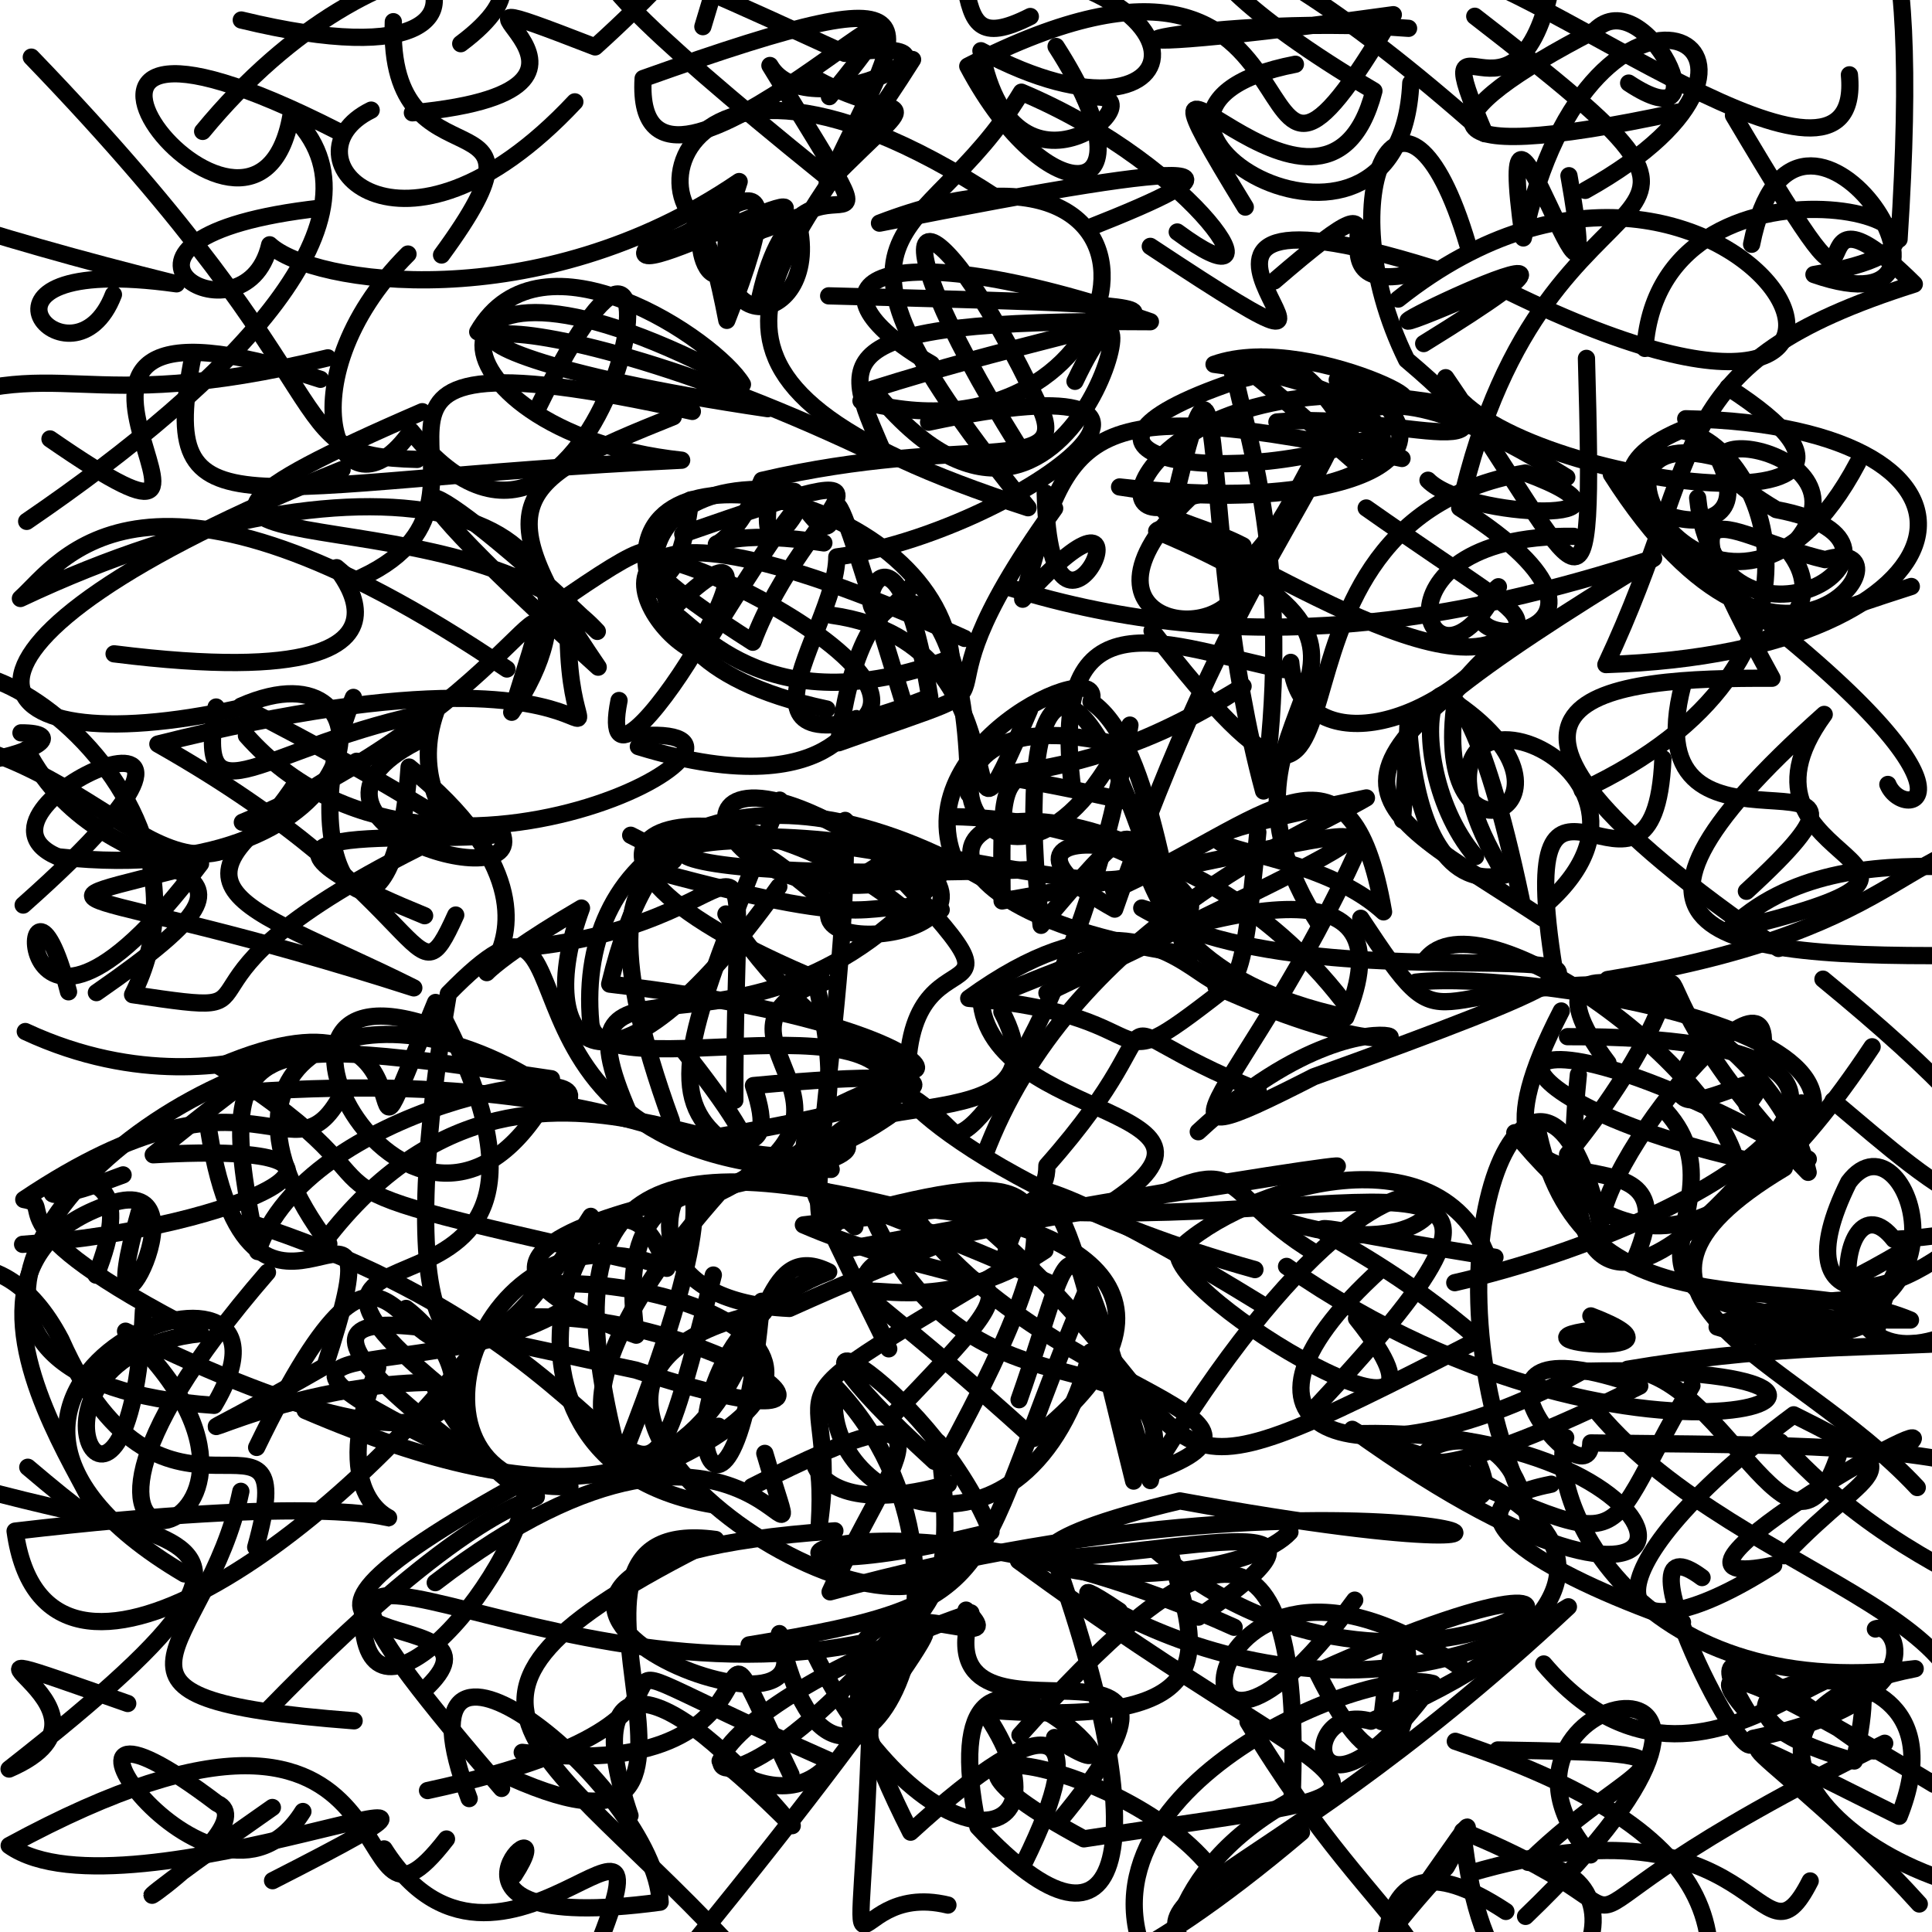 <?xml version="1.0" ?>
<svg xmlns="http://www.w3.org/2000/svg" version="1.1" width="224" height="224">
  <defs/>
  <g>
    <path d="M 170.186 28.4 C 162.898 3.789 153.564 22.397 163.084 41.72 C 179.629 55.689 162.151 47.58 148.049 48.924" stroke-width="2.0" fill="none" stroke="rgb(0, 0, 0)" stroke-opacity="1" stroke-linecap="round" stroke-linejoin="round"/>
    <path d="M 98.583 139.68 C 90.385 152.261 98.541 118.729 97.991 95.119 C 124.325 122.279 105.459 104.888 105.186 124.744" stroke-width="2.0" fill="none" stroke="rgb(0, 0, 0)" stroke-opacity="1" stroke-linecap="round" stroke-linejoin="round"/>
    <path d="M 155.744 116.108 C 138.033 93.193 110.121 94.852 129.242 105.405 C 142.893 65.975 154.363 56.357 157.027 44.28" stroke-width="2.0" fill="none" stroke="rgb(0, 0, 0)" stroke-opacity="1" stroke-linecap="round" stroke-linejoin="round"/>
    <path d="M 157.28 152.868 C 173.177 172.781 134.862 150.062 136.63 144.919 C 143.641 137.892 168.29 129.708 172.992 147.432" stroke-width="2.0" fill="none" stroke="rgb(0, 0, 0)" stroke-opacity="1" stroke-linecap="round" stroke-linejoin="round"/>
    <path d="M 108.803 167.238 C 112.217 192.32 103.099 184.232 98.568 199.737 C 115.239 177.847 107.025 192.712 80.791 224.796" stroke-width="2.0" fill="none" stroke="rgb(0, 0, 0)" stroke-opacity="1" stroke-linecap="round" stroke-linejoin="round"/>
    <path d="M 186.385 113.569 C 223.401 107.475 219.771 96.312 237.713 96.793" stroke-width="2.0" fill="none" stroke="rgb(0, 0, 0)" stroke-opacity="1" stroke-linecap="round" stroke-linejoin="round"/>
    <path d="M 60.91 149.137 C 76.952 146.811 107.913 158.021 72.461 171.618 C 63.176 138.443 72.794 131.796 106.459 140.555" stroke-width="2.0" fill="none" stroke="rgb(0, 0, 0)" stroke-opacity="1" stroke-linecap="round" stroke-linejoin="round"/>
    <path d="M 176.876 222.189 C 213.857 186.721 167.895 195.8 184.414 215.061" stroke-width="2.0" fill="none" stroke="rgb(0, 0, 0)" stroke-opacity="1" stroke-linecap="round" stroke-linejoin="round"/>
    <path d="M 43.788 158.566 C 32.092 188.122 73.019 169.187 1.751 177.521 C 5.264 202.674 39.674 177.673 56.764 154.125 C 44.916 162.581 46.616 133.032 29.756 167.817" stroke-width="2.0" fill="none" stroke="rgb(0, 0, 0)" stroke-opacity="1" stroke-linecap="round" stroke-linejoin="round"/>
    <path d="M 78.064 48.312 C 59.388 55.797 56.182 58.06 69.355 77.354 C 38.439 49.439 49.644 54.289 69.253 73.206 C 52.885 55.467 2.198 67.925 48.962 47.733" stroke-width="2.0" fill="none" stroke="rgb(0, 0, 0)" stroke-opacity="1" stroke-linecap="round" stroke-linejoin="round"/>
    <path d="M 168.645 82.022 C 166.148 102.5 186.099 92.797 168.092 81.053 C 176.829 68.689 183.31 76.411 158.401 58.898" stroke-width="2.0" fill="none" stroke="rgb(0, 0, 0)" stroke-opacity="1" stroke-linecap="round" stroke-linejoin="round"/>
    <path d="M 118.469 232.255 C 114.28 219.556 111.019 246.143 150.897 212.432" stroke-width="2.0" fill="none" stroke="rgb(0, 0, 0)" stroke-opacity="1" stroke-linecap="round" stroke-linejoin="round"/>
    <path d="M 47.815 13.08 C 78.877 10.17 43.32 -4.508 68.999 5.439 C 95.397 -18.325 91.656 -31.473 81.493 3.092" stroke-width="2.0" fill="none" stroke="rgb(0, 0, 0)" stroke-opacity="1" stroke-linecap="round" stroke-linejoin="round"/>
    <path d="M 52.838 106.093 C 47.714 117.451 50.803 104.663 18.304 86.267 C 82.152 70.213 64.359 98.669 65.977 69.002 C 87.498 54.27 63.348 75.341 95.863 82.21" stroke-width="2.0" fill="none" stroke="rgb(0, 0, 0)" stroke-opacity="1" stroke-linecap="round" stroke-linejoin="round"/>
    <path d="M 25.057 81.974 C 22.662 96.1 30.272 86.39 50.56 82.449 C 45.453 96.796 65.45 101.076 27.938 81.87 C 46.518 73.669 44.625 103.496 6.869 99.354" stroke-width="2.0" fill="none" stroke="rgb(0, 0, 0)" stroke-opacity="1" stroke-linecap="round" stroke-linejoin="round"/>
    <path d="M 21.389 182.484 C -16.677 160.007 38.404 140.168 24.828 162.939 C -13.694 160.278 5.943 131.812 31.379 123.516" stroke-width="2.0" fill="none" stroke="rgb(0, 0, 0)" stroke-opacity="1" stroke-linecap="round" stroke-linejoin="round"/>
    <path d="M 185.282 163.809 C 202.047 183.699 239.106 188.309 224.217 206.88 C 207.385 196.677 195.366 190.515 202.744 198.657 C 193.55 183.801 216.376 203.803 217.435 202.996" stroke-width="2.0" fill="none" stroke="rgb(0, 0, 0)" stroke-opacity="1" stroke-linecap="round" stroke-linejoin="round"/>
    <path d="M 181.908 20.372 C 186.848 48.147 172.637 -0.507 176.62 27.588 C 184.381 -9.123 213.762 5.38 183.795 22.075" stroke-width="2.0" fill="none" stroke="rgb(0, 0, 0)" stroke-opacity="1" stroke-linecap="round" stroke-linejoin="round"/>
    <path d="M 183.936 41.55 C 184.897 76.187 183.715 67.33 167.614 43.791 C 171.887 55.985 228.935 63.313 200.349 44.914" stroke-width="2.0" fill="none" stroke="rgb(0, 0, 0)" stroke-opacity="1" stroke-linecap="round" stroke-linejoin="round"/>
    <path d="M 111.84 74.019 C 62.647 51.722 74.091 73.635 81.192 75.722 C 102.211 41.544 86.961 72.694 89.21 57.494" stroke-width="2.0" fill="none" stroke="rgb(0, 0, 0)" stroke-opacity="1" stroke-linecap="round" stroke-linejoin="round"/>
    <path d="M 95.521 62.945 C 77.342 60.069 82.882 68.586 88.34 55.697 C 111.862 50.204 124.359 55.34 120.583 47.242 C 107.795 20.06 99.391 21.791 118.109 51.769" stroke-width="2.0" fill="none" stroke="rgb(0, 0, 0)" stroke-opacity="1" stroke-linecap="round" stroke-linejoin="round"/>
    <path d="M 149.168 146.829 C 191.613 176.315 230.759 157.908 183.439 158.987 C 158.531 172.837 138.283 166.854 160.155 147.103" stroke-width="2.0" fill="none" stroke="rgb(0, 0, 0)" stroke-opacity="1" stroke-linecap="round" stroke-linejoin="round"/>
    <path d="M 109.967 172.064 C 87.887 178.26 96.032 159.186 94.993 176.746 C 97.701 157.749 86.028 165.288 115.934 147.44 C 121.825 127.347 124.884 145.443 131.436 171.721" stroke-width="2.0" fill="none" stroke="rgb(0, 0, 0)" stroke-opacity="1" stroke-linecap="round" stroke-linejoin="round"/>
    <path d="M 96.163 11.205 C 117.408 -14.834 73.222 32.012 74.565 9.106 C 112.121 -4.264 104.411 2.572 95.906 21.274 C 108.374 8.614 104.931 15.362 93.558 8.544" stroke-width="2.0" fill="none" stroke="rgb(0, 0, 0)" stroke-opacity="1" stroke-linecap="round" stroke-linejoin="round"/>
    <path d="M 176.373 104.309 C 167.324 61.423 160.827 87.3 171.083 99.31" stroke-width="2.0" fill="none" stroke="rgb(0, 0, 0)" stroke-opacity="1" stroke-linecap="round" stroke-linejoin="round"/>
    <path d="M 88.674 168.507 C 94.809 189.481 88.469 154.168 50.463 183.496" stroke-width="2.0" fill="none" stroke="rgb(0, 0, 0)" stroke-opacity="1" stroke-linecap="round" stroke-linejoin="round"/>
    <path d="M -5.01 104.659 C -7.294 102.631 -13.262 99.045 -16.271 101.11 C -18.284 115.838 -17.866 109.222 -22.363 105.445 C -21.098 100.411 -24.602 110.388 -28.618 101.15" stroke-width="2.0" fill="none" stroke="rgb(0, 0, 0)" stroke-opacity="1" stroke-linecap="round" stroke-linejoin="round"/>
    <path d="M 118.779 215.886 C 126.723 199.764 122.096 197.311 105.577 212.425 C 85.753 173.469 120.255 194.959 112.009 186.68" stroke-width="2.0" fill="none" stroke="rgb(0, 0, 0)" stroke-opacity="1" stroke-linecap="round" stroke-linejoin="round"/>
    <path d="M 181.746 133.851 C 204.14 106.216 182.305 107.926 209.64 135.923 C 205.438 116.787 172.301 104.514 186.432 123.229" stroke-width="2.0" fill="none" stroke="rgb(0, 0, 0)" stroke-opacity="1" stroke-linecap="round" stroke-linejoin="round"/>
    <path d="M 156.882 53.4 C 129.331 29.503 153.001 45.844 146.5 91.709 C 138.494 62.234 142.882 28.083 135.502 60.918" stroke-width="2.0" fill="none" stroke="rgb(0, 0, 0)" stroke-opacity="1" stroke-linecap="round" stroke-linejoin="round"/>
    <path d="M 54.062 163.153 C 20.178 136.504 74.451 160.991 50.498 116.228 C 38.496 145.275 54.128 111.357 25.447 123.643 C 51.666 140.402 26.887 135.816 72.667 146.016" stroke-width="2.0" fill="none" stroke="rgb(0, 0, 0)" stroke-opacity="1" stroke-linecap="round" stroke-linejoin="round"/>
    <path d="M 165.565 55.678 C 170.033 60.244 193.158 60.912 176.865 54.839 C 140.715 61.062 163.701 111.981 133.574 73.139" stroke-width="2.0" fill="none" stroke="rgb(0, 0, 0)" stroke-opacity="1" stroke-linecap="round" stroke-linejoin="round"/>
    <path d="M 14.809 197.506 C -13.515 187.591 17.42 198.037 1.053 205.106 C 45.783 170.076 11.864 182.22 -20.599 165.771" stroke-width="2.0" fill="none" stroke="rgb(0, 0, 0)" stroke-opacity="1" stroke-linecap="round" stroke-linejoin="round"/>
    <path d="M 218.518 202.116 C 169.797 225.979 199.098 224.35 169.581 212.304 C 173.663 249.767 196.216 217.631 177.172 215.927 C 189.874 203.472 200.894 203.366 173.652 202.895" stroke-width="2.0" fill="none" stroke="rgb(0, 0, 0)" stroke-opacity="1" stroke-linecap="round" stroke-linejoin="round"/>
    <path d="M 51.414 119.488 C 23.576 108.574 48.305 155.434 63.951 126.339" stroke-width="2.0" fill="none" stroke="rgb(0, 0, 0)" stroke-opacity="1" stroke-linecap="round" stroke-linejoin="round"/>
    <path d="M 73.124 96.839 C 88.192 104.649 63.13 89.711 77.841 129.963" stroke-width="2.0" fill="none" stroke="rgb(0, 0, 0)" stroke-opacity="1" stroke-linecap="round" stroke-linejoin="round"/>
    <path d="M 7.254 99.563 C -7.826 94.089 36.501 74.964 2.687 104.933" stroke-width="2.0" fill="none" stroke="rgb(0, 0, 0)" stroke-opacity="1" stroke-linecap="round" stroke-linejoin="round"/>
    <path d="M 96.42 71.332 C 120.953 74.76 108.902 106.68 119.353 82.325" stroke-width="2.0" fill="none" stroke="rgb(0, 0, 0)" stroke-opacity="1" stroke-linecap="round" stroke-linejoin="round"/>
    <path d="M 16.627 151.972 C 15.047 186.237 -0.895 157.278 23.282 154.619 C -2.24 141.633 7.052 139.816 2.759 139.076 C 30.015 120.816 33.927 138.196 39.799 126.511" stroke-width="2.0" fill="none" stroke="rgb(0, 0, 0)" stroke-opacity="1" stroke-linecap="round" stroke-linejoin="round"/>
    <path d="M 129.692 232.237 C 148.476 254.438 119.986 225.275 149.796 208.69 C 151.381 170.862 137.822 179.24 118.255 201.161" stroke-width="2.0" fill="none" stroke="rgb(0, 0, 0)" stroke-opacity="1" stroke-linecap="round" stroke-linejoin="round"/>
    <path d="M 169.324 193.305 C 137.106 170.82 133.684 217.541 157.068 185.523" stroke-width="2.0" fill="none" stroke="rgb(0, 0, 0)" stroke-opacity="1" stroke-linecap="round" stroke-linejoin="round"/>
    <path d="M 38.124 144.217 C 21.116 121.7 44.413 111.718 65.705 127.896 C 69.819 122.392 35.437 128.383 29.868 145.104 C 24.591 119.478 28.109 119.716 63.937 125.074" stroke-width="2.0" fill="none" stroke="rgb(0, 0, 0)" stroke-opacity="1" stroke-linecap="round" stroke-linejoin="round"/>
    <path d="M 193.146 128.838 C 204.196 141.118 177.214 153.275 221.503 153.047 C 206.961 146.933 183.021 155.706 178.163 130.427" stroke-width="2.0" fill="none" stroke="rgb(0, 0, 0)" stroke-opacity="1" stroke-linecap="round" stroke-linejoin="round"/>
    <path d="M 2.432 84.97 C 12.379 84.966 -9.853 93.856 -24.434 84.598 C -13.32 98.181 -8.86 88.841 -17.087 85.542" stroke-width="2.0" fill="none" stroke="rgb(0, 0, 0)" stroke-opacity="1" stroke-linecap="round" stroke-linejoin="round"/>
    <path d="M 222.525 220.753 C 206.707 203.205 191.021 196.05 220.195 210.583 C 230.183 185.533 185.291 195.952 214.989 204.174 C 220.953 176.559 199.578 217.134 178.987 192.925" stroke-width="2.0" fill="none" stroke="rgb(0, 0, 0)" stroke-opacity="1" stroke-linecap="round" stroke-linejoin="round"/>
    <path d="M 121.156 144.972 C 101.546 158.053 87.284 137.245 119.835 166.781 C 140.621 150.357 124.467 140.533 102.59 139.885 C 120.924 135.382 127.133 136.818 109.493 169.152" stroke-width="2.0" fill="none" stroke="rgb(0, 0, 0)" stroke-opacity="1" stroke-linecap="round" stroke-linejoin="round"/>
    <path d="M 171.061 168.815 C 176.309 180.175 160.793 168.02 156.786 165.719 C 202.271 198.507 199.493 165.331 157.533 166.218 C 191.914 180.488 183.837 181.5 196.163 160.661" stroke-width="2.0" fill="none" stroke="rgb(0, 0, 0)" stroke-opacity="1" stroke-linecap="round" stroke-linejoin="round"/>
    <path d="M 88.31 150.872 C 84.852 190.825 71.961 156.591 96.081 147.459 C 81.859 140.374 96.057 189.551 35.392 163.537" stroke-width="2.0" fill="none" stroke="rgb(0, 0, 0)" stroke-opacity="1" stroke-linecap="round" stroke-linejoin="round"/>
    <path d="M 96.949 99.233 C 101.601 119.955 80.378 74.174 70.688 114.101 C 126.88 120.679 104.626 136.553 84.166 105.967" stroke-width="2.0" fill="none" stroke="rgb(0, 0, 0)" stroke-opacity="1" stroke-linecap="round" stroke-linejoin="round"/>
    <path d="M 157.766 227.672 C 161.394 225.606 175.789 202.068 167.68 216.479 C 142.746 243.2 151.188 255.53 156.621 262.325" stroke-width="2.0" fill="none" stroke="rgb(0, 0, 0)" stroke-opacity="1" stroke-linecap="round" stroke-linejoin="round"/>
    <path d="M 99.584 190.564 C 59.751 198.43 20.94 164.052 58.154 207.356" stroke-width="2.0" fill="none" stroke="rgb(0, 0, 0)" stroke-opacity="1" stroke-linecap="round" stroke-linejoin="round"/>
    <path d="M 209.877 218.081 C 203.832 230.003 204.712 207.072 170.347 217.214" stroke-width="2.0" fill="none" stroke="rgb(0, 0, 0)" stroke-opacity="1" stroke-linecap="round" stroke-linejoin="round"/>
    <path d="M 155.041 44.046 C 174.531 51.212 152.51 38.038 140.759 42.242 C 169.074 45.898 167.646 60.657 129.806 56.459 C 148.949 59.571 173.262 55.048 156.931 43.768" stroke-width="2.0" fill="none" stroke="rgb(0, 0, 0)" stroke-opacity="1" stroke-linecap="round" stroke-linejoin="round"/>
    <path d="M 215.394 53.649 C 200.312 82.206 179.267 47.741 199.189 53.081 C 206.305 67.228 177.187 57.473 194.824 49.907 C 204.637 51.244 215.254 76.803 183.451 91.641" stroke-width="2.0" fill="none" stroke="rgb(0, 0, 0)" stroke-opacity="1" stroke-linecap="round" stroke-linejoin="round"/>
    <path d="M 39.664 54.444 C -11.706 75.088 -4.211 89.125 27.743 82.109" stroke-width="2.0" fill="none" stroke="rgb(0, 0, 0)" stroke-opacity="1" stroke-linecap="round" stroke-linejoin="round"/>
    <path d="M 165.065 39.835 C 199.386 18.665 140.916 47.286 173.489 33.104 C 234.221 63.48 201.844 3.08 162.11 34.674" stroke-width="2.0" fill="none" stroke="rgb(0, 0, 0)" stroke-opacity="1" stroke-linecap="round" stroke-linejoin="round"/>
    <path d="M 165.234 111.336 C 171.468 102.955 201.562 125.144 201.644 136.954 C 230.892 120.653 177.275 112.374 164.154 113.871" stroke-width="2.0" fill="none" stroke="rgb(0, 0, 0)" stroke-opacity="1" stroke-linecap="round" stroke-linejoin="round"/>
    <path d="M 41.344 88.264 C 15.506 103.539 27.222 104.167 47.977 114.538 C 7.777 101.596 1.08 106.024 23.25 100.132 C -0.414 131.605 2.403 93.492 7.946 114.993" stroke-width="2.0" fill="none" stroke="rgb(0, 0, 0)" stroke-opacity="1" stroke-linecap="round" stroke-linejoin="round"/>
    <path d="M 89.015 47.381 C 35.941 39.579 55.367 30.24 102.737 53.218 C 97.948 41.896 93.575 36.952 133.38 37.3 C 101.575 26.293 91.743 32.806 107.995 42.208" stroke-width="2.0" fill="none" stroke="rgb(0, 0, 0)" stroke-opacity="1" stroke-linecap="round" stroke-linejoin="round"/>
    <path d="M 221.601 67.996 C 185.309 79.592 216.429 75.176 207.293 63.784 C 219.906 51.164 186.306 47.366 205.952 59.089 C 227.103 63.045 199.078 79.754 196.83 57.733" stroke-width="2.0" fill="none" stroke="rgb(0, 0, 0)" stroke-opacity="1" stroke-linecap="round" stroke-linejoin="round"/>
    <path d="M 138.93 131.216 C 162.35 109.454 173.41 128.945 140.984 114.374" stroke-width="2.0" fill="none" stroke="rgb(0, 0, 0)" stroke-opacity="1" stroke-linecap="round" stroke-linejoin="round"/>
    <path d="M 135.968 232.161 C 118.443 209.931 157.578 192.871 166.134 195.187 C 151.645 214.949 150.063 197.102 158.947 199.562 C 207.951 178.616 158.561 166.783 158.508 166.912" stroke-width="2.0" fill="none" stroke="rgb(0, 0, 0)" stroke-opacity="1" stroke-linecap="round" stroke-linejoin="round"/>
    <path d="M 47.302 29.455 C 32.401 44.347 39.506 61.64 47.662 49.976 C 70.517 78.694 82.928 5.25 62.225 47.565" stroke-width="2.0" fill="none" stroke="rgb(0, 0, 0)" stroke-opacity="1" stroke-linecap="round" stroke-linejoin="round"/>
    <path d="M 72.862 167.163 C 94.179 112.751 60.606 150.283 91.523 151.703 C 118.982 139.339 131.04 137.562 93.147 142.017 C 115.591 151.614 122.952 143.756 103.417 164.189" stroke-width="2.0" fill="none" stroke="rgb(0, 0, 0)" stroke-opacity="1" stroke-linecap="round" stroke-linejoin="round"/>
    <path d="M 45.603 2.515 C 44.834 23.113 66.035 9.314 51.196 29.566" stroke-width="2.0" fill="none" stroke="rgb(0, 0, 0)" stroke-opacity="1" stroke-linecap="round" stroke-linejoin="round"/>
    <path d="M 92.38 25.214 C 96.086 38.429 79.114 40.92 85.7 21.049 C 62.399 36.94 36.162 32.956 31.265 28.383 C 28.392 40.874 6.483 27.543 37.216 24.124" stroke-width="2.0" fill="none" stroke="rgb(0, 0, 0)" stroke-opacity="1" stroke-linecap="round" stroke-linejoin="round"/>
    <path d="M 34.293 90.838 C 21.146 110.838 13.93 88.289 -8.964 85.348 C -12.566 65.51 28.362 89.552 15.373 115.325 C 35.724 118.34 14.721 114.841 49.996 97.564" stroke-width="2.0" fill="none" stroke="rgb(0, 0, 0)" stroke-opacity="1" stroke-linecap="round" stroke-linejoin="round"/>
    <path d="M 122.669 211.294 C 145.536 183.851 106.827 206.29 112.565 186.996 C 67.744 202.51 81.241 220.898 110.492 180.814 C 102.93 194.379 51.636 160.004 88.576 152.126" stroke-width="2.0" fill="none" stroke="rgb(0, 0, 0)" stroke-opacity="1" stroke-linecap="round" stroke-linejoin="round"/>
    <path d="M 122.278 58.943 C 102.705 86.159 122.724 76.997 97.236 86.118 C 100.122 62.8 112.158 64.341 112.301 92.031" stroke-width="2.0" fill="none" stroke="rgb(0, 0, 0)" stroke-opacity="1" stroke-linecap="round" stroke-linejoin="round"/>
    <path d="M 28.623 141.661 C 80.07 158.13 71.982 189.684 82.705 147.831" stroke-width="2.0" fill="none" stroke="rgb(0, 0, 0)" stroke-opacity="1" stroke-linecap="round" stroke-linejoin="round"/>
    <path d="M 106.008 67.547 C 96.112 80.314 102.958 51.106 107.798 80.824 C 81.113 91.403 97.019 73.287 97.021 64.57 C 117.588 61.776 146.145 40.711 107.663 48.952" stroke-width="2.0" fill="none" stroke="rgb(0, 0, 0)" stroke-opacity="1" stroke-linecap="round" stroke-linejoin="round"/>
    <path d="M 87.907 35.446 C 92.701 11.301 107.622 37.592 89.266 7.593 C 93.733 15.349 116.255 3.585 97.944 6.187 C 73.927 -4.771 49.971 -16.519 95.625 20.337" stroke-width="2.0" fill="none" stroke="rgb(0, 0, 0)" stroke-opacity="1" stroke-linecap="round" stroke-linejoin="round"/>
    <path d="M 145.871 126.428 C 124.369 117.709 138.453 115.867 121.378 135.147 C 121.385 142.035 112.982 130.764 146.356 151.277" stroke-width="2.0" fill="none" stroke="rgb(0, 0, 0)" stroke-opacity="1" stroke-linecap="round" stroke-linejoin="round"/>
    <path d="M 37.077 144.663 C 62.06 110.813 94.026 145.606 87.355 125.864 C 115.719 123.188 109.393 127.209 83.503 131.739" stroke-width="2.0" fill="none" stroke="rgb(0, 0, 0)" stroke-opacity="1" stroke-linecap="round" stroke-linejoin="round"/>
    <path d="M 41.057 199.515 C 6.822 196.898 23.964 191.806 27.925 172.905" stroke-width="2.0" fill="none" stroke="rgb(0, 0, 0)" stroke-opacity="1" stroke-linecap="round" stroke-linejoin="round"/>
    <path d="M 145.497 147.199 C 107.157 136.521 98.429 119.257 110.564 131.31 C 113.508 132.726 126.334 113.158 131.005 84.069 C 116.291 115.266 98.993 79.243 128.928 86.185" stroke-width="2.0" fill="none" stroke="rgb(0, 0, 0)" stroke-opacity="1" stroke-linecap="round" stroke-linejoin="round"/>
    <path d="M 189.658 145.753 C 197.432 127.273 165.84 146.597 181.018 117.216" stroke-width="2.0" fill="none" stroke="rgb(0, 0, 0)" stroke-opacity="1" stroke-linecap="round" stroke-linejoin="round"/>
    <path d="M 113.717 115.737 C 114.591 130.511 147.273 127.93 127.749 140.118 C 93.812 145.89 99.117 146.68 103.042 156.387 C 90.4 130.581 89.549 131.154 103.015 125.593" stroke-width="2.0" fill="none" stroke="rgb(0, 0, 0)" stroke-opacity="1" stroke-linecap="round" stroke-linejoin="round"/>
    <path d="M 138.95 187.49 C 158.86 173.689 138.283 180.172 118.087 180.96 C 159.317 211.311 170.39 206.314 125.673 213.2 C 100.228 199.51 129.606 203.535 140.183 216.326" stroke-width="2.0" fill="none" stroke="rgb(0, 0, 0)" stroke-opacity="1" stroke-linecap="round" stroke-linejoin="round"/>
    <path d="M 170.987 1.885 C 210.105 32.142 179.355 13.537 169.242 58.876 C 194.913 75.147 163.433 76.658 173.729 68.028 C 165.926 83.69 157.283 61.849 182.462 62.186" stroke-width="2.0" fill="none" stroke="rgb(0, 0, 0)" stroke-opacity="1" stroke-linecap="round" stroke-linejoin="round"/>
    <path d="M 122.445 5.389 C 134.547 24.211 121.412 25.055 112.205 7.672 C 158.248 -15.974 140.713 37.147 161.544 1.704 C 113.28 8.36 138.506 1.353 163.311 3.284" stroke-width="2.0" fill="none" stroke="rgb(0, 0, 0)" stroke-opacity="1" stroke-linecap="round" stroke-linejoin="round"/>
    <path d="M 197.339 182.907 C 186.694 174.965 203.207 207.765 203.266 201.545 C 224.887 197.067 219.78 187.837 217.438 188.869" stroke-width="2.0" fill="none" stroke="rgb(0, 0, 0)" stroke-opacity="1" stroke-linecap="round" stroke-linejoin="round"/>
    <path d="M 186.824 54.993 C 206.841 86.511 222.695 61.514 211.603 64.888 C 200.107 62.222 191.857 53.876 205.452 78.637 C 186.885 78.575 162.531 80.028 206.201 109.967" stroke-width="2.0" fill="none" stroke="rgb(0, 0, 0)" stroke-opacity="1" stroke-linecap="round" stroke-linejoin="round"/>
    <path d="M 116.766 68.043 C 144.579 76.742 169.512 71.901 191.725 64.735 C 148.395 91.083 156.87 92.02 178.851 106.451" stroke-width="2.0" fill="none" stroke="rgb(0, 0, 0)" stroke-opacity="1" stroke-linecap="round" stroke-linejoin="round"/>
    <path d="M 114.813 142.638 C 143.478 168.288 128.673 177.263 171.443 155.288 C 153.622 139.828 140.765 140.649 173.329 145.767" stroke-width="2.0" fill="none" stroke="rgb(0, 0, 0)" stroke-opacity="1" stroke-linecap="round" stroke-linejoin="round"/>
    <path d="M 215.454 147.92 C 226.525 142.133 218.435 144.161 217.395 155.995 C 261.99 154.215 258.73 148.507 264.017 150.223" stroke-width="2.0" fill="none" stroke="rgb(0, 0, 0)" stroke-opacity="1" stroke-linecap="round" stroke-linejoin="round"/>
    <path d="M 109.904 220.879 C 97.016 217.742 99.703 237.223 100.914 199.186" stroke-width="2.0" fill="none" stroke="rgb(0, 0, 0)" stroke-opacity="1" stroke-linecap="round" stroke-linejoin="round"/>
    <path d="M 90.299 102.801 C 70.126 131.031 61.485 121.444 67.418 105.283 C 40.928 120.792 74.322 110.682 47.433 88.932 C 45.614 115.383 32.742 100.821 40.974 80.858" stroke-width="2.0" fill="none" stroke="rgb(0, 0, 0)" stroke-opacity="1" stroke-linecap="round" stroke-linejoin="round"/>
    <path d="M 202.482 103.339 C 224.935 82.762 188.773 103.777 195.106 79.42" stroke-width="2.0" fill="none" stroke="rgb(0, 0, 0)" stroke-opacity="1" stroke-linecap="round" stroke-linejoin="round"/>
    <path d="M 55.387 38.478 C 62.714 25.769 83.022 39.422 86.08 44.566 C 46.106 22.868 48.285 50.063 79.033 53.358 C 27.972 55.767 18.058 62.903 22.385 41.236" stroke-width="2.0" fill="none" stroke="rgb(0, 0, 0)" stroke-opacity="1" stroke-linecap="round" stroke-linejoin="round"/>
    <path d="M 28.099 95.341 C 61.22 81.618 66.716 58.701 59.329 82.581 C 75.154 59.277 44.113 49.669 2.367 69.39 C 7.032 65.191 16.711 49.078 58.771 77.566" stroke-width="2.0" fill="none" stroke="rgb(0, 0, 0)" stroke-opacity="1" stroke-linecap="round" stroke-linejoin="round"/>
    <path d="M 28.573 85.289 C 50.078 109.473 94.396 84.071 74.478 85.291" stroke-width="2.0" fill="none" stroke="rgb(0, 0, 0)" stroke-opacity="1" stroke-linecap="round" stroke-linejoin="round"/>
    <path d="M 27.975 2.32 C 71.177 12.799 41.542 -22.05 24.324 -2.774 C 42.98 -25.76 27.751 -39.605 21.536 -46.207" stroke-width="2.0" fill="none" stroke="rgb(0, 0, 0)" stroke-opacity="1" stroke-linecap="round" stroke-linejoin="round"/>
    <path d="M 42.082 185.393 C 40.906 204.611 59.962 183.987 61.434 171.377 C 18.793 194.707 60.658 184.697 49.595 195.547" stroke-width="2.0" fill="none" stroke="rgb(0, 0, 0)" stroke-opacity="1" stroke-linecap="round" stroke-linejoin="round"/>
    <path d="M 2.621 144.271 C 28.483 142.423 48.467 132.123 17.767 133.889 C 46.445 110.222 29.264 131.857 2.933 119.599" stroke-width="2.0" fill="none" stroke="rgb(0, 0, 0)" stroke-opacity="1" stroke-linecap="round" stroke-linejoin="round"/>
    <path d="M 152.754 162.934 C 184.247 129.269 160.485 142.11 121.811 140.485 C 177.922 132.276 158.129 133.546 98.755 144.721" stroke-width="2.0" fill="none" stroke="rgb(0, 0, 0)" stroke-opacity="1" stroke-linecap="round" stroke-linejoin="round"/>
    <path d="M 121.185 57.152 C 121.786 82.289 135.942 50.222 118.573 69.474 C 124.068 49.656 124.929 45.158 162.551 53.156" stroke-width="2.0" fill="none" stroke="rgb(0, 0, 0)" stroke-opacity="1" stroke-linecap="round" stroke-linejoin="round"/>
    <path d="M 105.805 6.9 C 90.296 31.567 72.443 43.706 119.193 58.868 C 91.179 24.221 107.1 29.505 118.425 10.688 C 139.197 19.443 149.309 36.387 136.494 26.898" stroke-width="2.0" fill="none" stroke="rgb(0, 0, 0)" stroke-opacity="1" stroke-linecap="round" stroke-linejoin="round"/>
    <path d="M 79.108 121.623 C 101.664 150.037 69.603 124.786 73.764 154.804 C 37.025 141.636 98.657 137.33 98.26 132.945" stroke-width="2.0" fill="none" stroke="rgb(0, 0, 0)" stroke-opacity="1" stroke-linecap="round" stroke-linejoin="round"/>
    <path d="M 59.176 206.075 C 90.849 220.208 58.097 175.125 82.975 178.491 C 43.184 198.239 64.634 202.177 88.722 230.169" stroke-width="2.0" fill="none" stroke="rgb(0, 0, 0)" stroke-opacity="1" stroke-linecap="round" stroke-linejoin="round"/>
    <path d="M 28.821 126.605 C 83.44 122.952 83.801 142.626 103.119 129.379 C 107.457 113.955 69.363 126.702 68.5 118.635 C 66.606 98.259 85.783 85.901 113.758 101.72" stroke-width="2.0" fill="none" stroke="rgb(0, 0, 0)" stroke-opacity="1" stroke-linecap="round" stroke-linejoin="round"/>
    <path d="M 105.135 82.707 C 91.664 38.53 100.925 71.557 92.113 56.981 C 67.845 53.956 77.367 79.631 80.074 57.96" stroke-width="2.0" fill="none" stroke="rgb(0, 0, 0)" stroke-opacity="1" stroke-linecap="round" stroke-linejoin="round"/>
    <path d="M 110.511 94.683 C 134.326 95.139 145.715 109.569 132.377 105.279 C 156.047 119.232 215.916 101.983 152.323 124.843 C 130.017 136.239 144.746 126.441 157.445 98.487" stroke-width="2.0" fill="none" stroke="rgb(0, 0, 0)" stroke-opacity="1" stroke-linecap="round" stroke-linejoin="round"/>
    <path d="M 157.554 52.265 C 147.401 32.138 137.97 46.835 145.856 43.353 C 116.646 52.365 141.049 57.379 159.339 50.66" stroke-width="2.0" fill="none" stroke="rgb(0, 0, 0)" stroke-opacity="1" stroke-linecap="round" stroke-linejoin="round"/>
    <path d="M 230.56 0.783 C 236.563 -0.578 229.941 10.774 234.053 22.563 C 239.72 8.383 229.876 -0.427 227.512 -10.095" stroke-width="2.0" fill="none" stroke="rgb(0, 0, 0)" stroke-opacity="1" stroke-linecap="round" stroke-linejoin="round"/>
    <path d="M 86.853 190.713 C 118.052 185.634 111.497 183.394 126.76 147.783" stroke-width="2.0" fill="none" stroke="rgb(0, 0, 0)" stroke-opacity="1" stroke-linecap="round" stroke-linejoin="round"/>
    <path d="M 163.569 9.625 C 162.355 36.685 122.515 12.795 150.191 7.448" stroke-width="2.0" fill="none" stroke="rgb(0, 0, 0)" stroke-opacity="1" stroke-linecap="round" stroke-linejoin="round"/>
    <path d="M 180.211 112.446 C 174.992 80.168 191.82 110.74 192.803 87.959" stroke-width="2.0" fill="none" stroke="rgb(0, 0, 0)" stroke-opacity="1" stroke-linecap="round" stroke-linejoin="round"/>
    <path d="M 49.569 207.601 C 94.262 197.934 55.621 186.193 96.375 204.226 C 88.483 213.838 74.378 194.285 91.852 211.67 C 76.616 193.256 67.047 192.887 73.04 210.502" stroke-width="2.0" fill="none" stroke="rgb(0, 0, 0)" stroke-opacity="1" stroke-linecap="round" stroke-linejoin="round"/>
    <path d="M 48.368 53.266 C 31.526 52.847 42.464 46.893 3.631 6.624" stroke-width="2.0" fill="none" stroke="rgb(0, 0, 0)" stroke-opacity="1" stroke-linecap="round" stroke-linejoin="round"/>
    <path d="M 85.196 127.574 C 85.143 88.49 90.244 106.564 61.872 109.77" stroke-width="2.0" fill="none" stroke="rgb(0, 0, 0)" stroke-opacity="1" stroke-linecap="round" stroke-linejoin="round"/>
    <path d="M 212.526 127.625 C 225.139 138.191 234.68 147.704 247.274 135.233 C 236.707 110.363 227.339 103.858 235.961 112.477 C 234.455 105.905 233.925 105.358 236.699 104.397" stroke-width="2.0" fill="none" stroke="rgb(0, 0, 0)" stroke-opacity="1" stroke-linecap="round" stroke-linejoin="round"/>
    <path d="M 233.279 203.049 C 235.137 215.03 240.33 194.674 244.232 218.768 C 222.026 225.38 190.783 199.536 222.05 193.47 C 188.701 197.678 179.213 172.813 181.531 166.67" stroke-width="2.0" fill="none" stroke="rgb(0, 0, 0)" stroke-opacity="1" stroke-linecap="round" stroke-linejoin="round"/>
    <path d="M 16.128 140.572 C 9.803 162.784 25.927 133.747 11.558 140.033 C -14.601 150.394 27.682 190.832 3.222 170.116" stroke-width="2.0" fill="none" stroke="rgb(0, 0, 0)" stroke-opacity="1" stroke-linecap="round" stroke-linejoin="round"/>
    <path d="M 233.07 110.697 C 199.319 111.342 181.43 109.668 211.504 82.83 C 198.14 101.169 235.097 99.609 200.303 107.946 C 214.238 94.108 240.207 105.093 237.78 98.249" stroke-width="2.0" fill="none" stroke="rgb(0, 0, 0)" stroke-opacity="1" stroke-linecap="round" stroke-linejoin="round"/>
    <path d="M 11.176 115.086 C 37.888 96.563 12.419 105.309 3.078 86.88" stroke-width="2.0" fill="none" stroke="rgb(0, 0, 0)" stroke-opacity="1" stroke-linecap="round" stroke-linejoin="round"/>
    <path d="M 175.629 131.327 C 187.093 145.525 198.762 148.972 217.058 121.365" stroke-width="2.0" fill="none" stroke="rgb(0, 0, 0)" stroke-opacity="1" stroke-linecap="round" stroke-linejoin="round"/>
    <path d="M 47.08 151.703 C 56.254 158.687 58.711 176.167 14.557 154.34 C 41.364 179.589 -5.721 189.91 31.009 147.517" stroke-width="2.0" fill="none" stroke="rgb(0, 0, 0)" stroke-opacity="1" stroke-linecap="round" stroke-linejoin="round"/>
    <path d="M 24.229 131.214 C 29.384 163.295 47.23 129.158 37.671 158.407 C 12.616 172.83 29.232 160.493 50.082 160.27 C 65.402 188.271 72.749 155.398 31.264 198.052" stroke-width="2.0" fill="none" stroke="rgb(0, 0, 0)" stroke-opacity="1" stroke-linecap="round" stroke-linejoin="round"/>
    <path d="M 13.152 34.152 C 8.414 46.477 -7.105 29.04 20.469 32.907 C -2.7 27.168 -17.228 22.002 -29.902 16.64" stroke-width="2.0" fill="none" stroke="rgb(0, 0, 0)" stroke-opacity="1" stroke-linecap="round" stroke-linejoin="round"/>
    <path d="M 144.699 199.638 C 161.112 227.043 171.65 225.077 161.572 240.411 C 160.568 232.395 156.381 209.586 174.595 221.615" stroke-width="2.0" fill="none" stroke="rgb(0, 0, 0)" stroke-opacity="1" stroke-linecap="round" stroke-linejoin="round"/>
    <path d="M 129.775 186.782 C 114.822 176.666 148.468 206.795 181.844 186.296 C 143.351 222.265 125.44 219.314 143.186 229.302" stroke-width="2.0" fill="none" stroke="rgb(0, 0, 0)" stroke-opacity="1" stroke-linecap="round" stroke-linejoin="round"/>
    <path d="M 140.843 56.959 C 128.794 59.343 138.129 60.144 144.123 63.288" stroke-width="2.0" fill="none" stroke="rgb(0, 0, 0)" stroke-opacity="1" stroke-linecap="round" stroke-linejoin="round"/>
    <path d="M 108.347 169.432 C 84.783 147.896 107.532 159.592 114.895 177.6 C 76.565 187.261 97.596 168.159 143.089 188.67" stroke-width="2.0" fill="none" stroke="rgb(0, 0, 0)" stroke-opacity="1" stroke-linecap="round" stroke-linejoin="round"/>
    <path d="M 168.67 148.716 C 200.128 141.49 231.139 120.122 181.74 120.193" stroke-width="2.0" fill="none" stroke="rgb(0, 0, 0)" stroke-opacity="1" stroke-linecap="round" stroke-linejoin="round"/>
    <path d="M 31.603 218.051 C 68.159 199.427 14.647 223.582 1.066 213.981 C 51.456 186.6 38.542 230.334 51.766 213.219" stroke-width="2.0" fill="none" stroke="rgb(0, 0, 0)" stroke-opacity="1" stroke-linecap="round" stroke-linejoin="round"/>
    <path d="M 152.473 145.27 C 140.28 137.91 145.483 132.326 128.891 141.459" stroke-width="2.0" fill="none" stroke="rgb(0, 0, 0)" stroke-opacity="1" stroke-linecap="round" stroke-linejoin="round"/>
    <path d="M 126.09 26.48 C 144.226 19.329 143.756 17.589 101.97 25.872 C 141.057 10.889 131.99 55.337 99.825 46.47" stroke-width="2.0" fill="none" stroke="rgb(0, 0, 0)" stroke-opacity="1" stroke-linecap="round" stroke-linejoin="round"/>
    <path d="M 111.297 100.992 C 103.579 86.814 128.496 75.453 126.494 81.357 C 134.096 86.413 135.317 108.868 138.04 110.723 C 101.875 105.459 108.513 88.648 131.264 98.008" stroke-width="2.0" fill="none" stroke="rgb(0, 0, 0)" stroke-opacity="1" stroke-linecap="round" stroke-linejoin="round"/>
    <path d="M 188.831 9.634 C 200.158 17.128 190.731 -2.311 184.925 3.518 C 166.08 13.23 162.8 19.871 194.572 12.999" stroke-width="2.0" fill="none" stroke="rgb(0, 0, 0)" stroke-opacity="1" stroke-linecap="round" stroke-linejoin="round"/>
    <path d="M 211.358 113.525 C 239.079 136.28 238.149 142.77 219.578 143.697 C 212.749 134.935 209.602 163.642 228.273 153.651 C 236.651 136.785 223.74 134.928 227.976 121.577" stroke-width="2.0" fill="none" stroke="rgb(0, 0, 0)" stroke-opacity="1" stroke-linecap="round" stroke-linejoin="round"/>
    <path d="M 213.751 166.707 C 208.373 186.777 200.607 159.571 188.713 158.75 C 219.538 153.523 234.17 159.188 239.455 149.96" stroke-width="2.0" fill="none" stroke="rgb(0, 0, 0)" stroke-opacity="1" stroke-linecap="round" stroke-linejoin="round"/>
    <path d="M 187.179 153.97 C 170.308 155.293 198.814 158.057 184.449 152.569" stroke-width="2.0" fill="none" stroke="rgb(0, 0, 0)" stroke-opacity="1" stroke-linecap="round" stroke-linejoin="round"/>
    <path d="M 230.601 176.364 C 234.996 173.256 238.094 180.012 227.49 199.668 C 233.866 206.778 237.504 212.42 230.48 217.441 C 233.97 207.233 241.966 209.902 252.422 215.674" stroke-width="2.0" fill="none" stroke="rgb(0, 0, 0)" stroke-opacity="1" stroke-linecap="round" stroke-linejoin="round"/>
    <path d="M 68.501 141.027 C 48.622 172.587 46.443 147.323 51.984 115.207 C 71.119 95.677 52.425 135.182 96.367 135.583 C 92.405 124.218 124.875 133.842 116.158 117.312" stroke-width="2.0" fill="none" stroke="rgb(0, 0, 0)" stroke-opacity="1" stroke-linecap="round" stroke-linejoin="round"/>
    <path d="M 90.398 92.769 C 72.167 138.91 75.101 127.876 121.652 148.731" stroke-width="2.0" fill="none" stroke="rgb(0, 0, 0)" stroke-opacity="1" stroke-linecap="round" stroke-linejoin="round"/>
    <path d="M 131.665 93.142 C 101.202 86.046 120.955 95.206 144.125 79.566 C 116.151 96.784 115.977 80.61 116.185 104.457 C 160.641 96.764 175.999 88.775 121.383 115.124" stroke-width="2.0" fill="none" stroke="rgb(0, 0, 0)" stroke-opacity="1" stroke-linecap="round" stroke-linejoin="round"/>
    <path d="M 183 124.599 C 178.461 167.685 204.85 134.592 208.863 127.877" stroke-width="2.0" fill="none" stroke="rgb(0, 0, 0)" stroke-opacity="1" stroke-linecap="round" stroke-linejoin="round"/>
    <path d="M 64.587 152.279 C 48.603 161.159 20.645 153.049 55.776 169.653 C 24.341 146.422 50.123 153.919 73.715 158.85 C 107.85 170.011 81.862 151.182 59.668 152.776" stroke-width="2.0" fill="none" stroke="rgb(0, 0, 0)" stroke-opacity="1" stroke-linecap="round" stroke-linejoin="round"/>
    <path d="M 29.647 179.388 C 35.32 158.945 19.134 182.508 7.068 155.336 C -7.175 128.255 -37.18 171.846 -61.076 197.687" stroke-width="2.0" fill="none" stroke="rgb(0, 0, 0)" stroke-opacity="1" stroke-linecap="round" stroke-linejoin="round"/>
    <path d="M 147.741 32.577 C 167.173 15.826 148.1 36.71 166.113 31.107 C 122.143 17.391 169.738 52.651 133.367 28.564" stroke-width="2.0" fill="none" stroke="rgb(0, 0, 0)" stroke-opacity="1" stroke-linecap="round" stroke-linejoin="round"/>
    <path d="M 105.52 -4.365 C 143.071 -4.984 140.052 19.986 113.731 5.882 C 117.693 26.64 135.953 9.536 125.785 11.385" stroke-width="2.0" fill="none" stroke="rgb(0, 0, 0)" stroke-opacity="1" stroke-linecap="round" stroke-linejoin="round"/>
    <path d="M 208.675 -6.486 C 217.129 -18.541 222.827 -12.949 220.18 27.74" stroke-width="2.0" fill="none" stroke="rgb(0, 0, 0)" stroke-opacity="1" stroke-linecap="round" stroke-linejoin="round"/>
    <path d="M 79.161 61.93 C 109.499 51.364 93.386 58.07 87.284 74.461 C 51.38 51.561 112.195 76.182 99.21 84.013 C 99.81 80.114 98.629 94.137 74.013 86.561" stroke-width="2.0" fill="none" stroke="rgb(0, 0, 0)" stroke-opacity="1" stroke-linecap="round" stroke-linejoin="round"/>
    <path d="M 177.287 176.802 C 173.768 153.063 145.039 183.141 190.118 160.702 C 165.203 151.96 184.311 174.683 184.441 167.297 C 215.351 167.732 250.248 166.427 233.095 186.554" stroke-width="2.0" fill="none" stroke="rgb(0, 0, 0)" stroke-opacity="1" stroke-linecap="round" stroke-linejoin="round"/>
    <path d="M 37.155 43.978 C -7.622 29.321 36.63 72.217 5.796 50.892" stroke-width="2.0" fill="none" stroke="rgb(0, 0, 0)" stroke-opacity="1" stroke-linecap="round" stroke-linejoin="round"/>
    <path d="M 133.802 101.173 C 123.928 70.24 117.488 79.78 120.707 107.286 C 141.371 82.745 120.314 110.21 156.039 117.943 C 163.65 99.592 143.074 103.907 115.892 115.238" stroke-width="2.0" fill="none" stroke="rgb(0, 0, 0)" stroke-opacity="1" stroke-linecap="round" stroke-linejoin="round"/>
    <path d="M -4.84 182.598 C -13.239 188.44 -16.213 186.378 -15.316 193.09" stroke-width="2.0" fill="none" stroke="rgb(0, 0, 0)" stroke-opacity="1" stroke-linecap="round" stroke-linejoin="round"/>
    <path d="M 119.843 100.817 C 55.795 103.035 79.461 92.655 108.679 100.25" stroke-width="2.0" fill="none" stroke="rgb(0, 0, 0)" stroke-opacity="1" stroke-linecap="round" stroke-linejoin="round"/>
    <path d="M 176.092 172.707 C 163.766 142.506 179.104 112.783 185.555 142.077 C 186.725 131.661 211.359 104.243 202.557 128.172 C 209.596 119.454 186.683 136.785 198.004 119.434" stroke-width="2.0" fill="none" stroke="rgb(0, 0, 0)" stroke-opacity="1" stroke-linecap="round" stroke-linejoin="round"/>
    <path d="M 75.591 68.502 C 69.218 49.378 108.216 56.748 110.303 76.303 C 88.327 84.666 80.223 71.71 77.649 70.889 C 96.563 52.281 68.312 98.6 71.773 81.217" stroke-width="2.0" fill="none" stroke="rgb(0, 0, 0)" stroke-opacity="1" stroke-linecap="round" stroke-linejoin="round"/>
    <path d="M 38.014 41.49 C 8.472 48.651 7.517 40.272 -11.029 47.991" stroke-width="2.0" fill="none" stroke="rgb(0, 0, 0)" stroke-opacity="1" stroke-linecap="round" stroke-linejoin="round"/>
    <path d="M 193.477 -6.493 C 196.115 -4.825 200.539 -14.448 209.626 -25.082 C 202.212 -17.157 201.895 -18.635 192.768 -16.943" stroke-width="2.0" fill="none" stroke="rgb(0, 0, 0)" stroke-opacity="1" stroke-linecap="round" stroke-linejoin="round"/>
    <path d="M 43.033 12.768 C 32.319 17.997 46.393 33.427 66.647 11.809" stroke-width="2.0" fill="none" stroke="rgb(0, 0, 0)" stroke-opacity="1" stroke-linecap="round" stroke-linejoin="round"/>
    <path d="M 115.791 23.092 C 73.134 -4.88 71.816 33.911 89.678 26.18" stroke-width="2.0" fill="none" stroke="rgb(0, 0, 0)" stroke-opacity="1" stroke-linecap="round" stroke-linejoin="round"/>
    <path d="M 49.133 85.6 C 29.793 94.823 61.183 104.387 58.203 96.595 C 52.991 98.329 19.223 93.927 49.23 106.169" stroke-width="2.0" fill="none" stroke="rgb(0, 0, 0)" stroke-opacity="1" stroke-linecap="round" stroke-linejoin="round"/>
    <path d="M 157.768 106.468 C 168.735 123.026 163.104 113.041 192.72 114.219" stroke-width="2.0" fill="none" stroke="rgb(0, 0, 0)" stroke-opacity="1" stroke-linecap="round" stroke-linejoin="round"/>
    <path d="M 90.372 189.404 C 97.056 220.468 118.131 183.296 96.888 160.86 C 94.472 174.402 119.242 184.566 126.463 156.742" stroke-width="2.0" fill="none" stroke="rgb(0, 0, 0)" stroke-opacity="1" stroke-linecap="round" stroke-linejoin="round"/>
    <path d="M 44.534 214.366 C 58.752 236.807 81.447 197.673 66.895 231.394" stroke-width="2.0" fill="none" stroke="rgb(0, 0, 0)" stroke-opacity="1" stroke-linecap="round" stroke-linejoin="round"/>
    <path d="M 54.398 208.533 C 44.316 181.779 75.998 207.127 76.538 220.54 C 45.679 224.688 66.03 207.48 59.615 217.4" stroke-width="2.0" fill="none" stroke="rgb(0, 0, 0)" stroke-opacity="1" stroke-linecap="round" stroke-linejoin="round"/>
    <path d="M 118.155 162.287 C 125.096 142.658 122.923 137.121 133.374 171.66 C 137.854 151.923 112.454 168.171 100.682 139.917" stroke-width="2.0" fill="none" stroke="rgb(0, 0, 0)" stroke-opacity="1" stroke-linecap="round" stroke-linejoin="round"/>
    <path d="M 180.578 -6.026 C 177.25 20.601 164.419 -2.768 172.152 15.502 C 137.197 -15.609 128.453 -7.627 159.294 10.543 C 153.446 33.243 126.705 -4.849 144.381 24.01" stroke-width="2.0" fill="none" stroke="rgb(0, 0, 0)" stroke-opacity="1" stroke-linecap="round" stroke-linejoin="round"/>
    <path d="M 143.149 113.765 C 126.181 126.974 137.191 117.761 112.316 115.752 C 142.425 93.929 142.19 135.749 145.834 96.494" stroke-width="2.0" fill="none" stroke="rgb(0, 0, 0)" stroke-opacity="1" stroke-linecap="round" stroke-linejoin="round"/>
    <path d="M 192.636 62.784 C 234.053 92.47 220.842 95.738 218.883 90.95" stroke-width="2.0" fill="none" stroke="rgb(0, 0, 0)" stroke-opacity="1" stroke-linecap="round" stroke-linejoin="round"/>
    <path d="M 96.077 34.301 C 151.648 35.776 132.66 35.175 101.191 45.111 C 125.085 74.546 135.422 21.522 124.637 44.212" stroke-width="2.0" fill="none" stroke="rgb(0, 0, 0)" stroke-opacity="1" stroke-linecap="round" stroke-linejoin="round"/>
    <path d="M 35.118 210.029 C 24.709 226.756 -0.217 189.848 25.168 209.085 C 31.933 212.041 0.542 231.225 31.58 209.564" stroke-width="2.0" fill="none" stroke="rgb(0, 0, 0)" stroke-opacity="1" stroke-linecap="round" stroke-linejoin="round"/>
    <path d="M 90.611 190.827 C 96.179 204.853 40.18 181.414 96.797 177.488" stroke-width="2.0" fill="none" stroke="rgb(0, 0, 0)" stroke-opacity="1" stroke-linecap="round" stroke-linejoin="round"/>
    <path d="M 105.536 105.963 C 83.625 87.507 53.568 96.591 95.556 113.896" stroke-width="2.0" fill="none" stroke="rgb(0, 0, 0)" stroke-opacity="1" stroke-linecap="round" stroke-linejoin="round"/>
    <path d="M 87.172 172.368 C 113.521 158.97 102.998 169.678 96.244 184.562 C 161.621 166.531 199.187 185.446 136.799 174.019 C 98.73 183.07 141.939 185.807 149.556 177.634" stroke-width="2.0" fill="none" stroke="rgb(0, 0, 0)" stroke-opacity="1" stroke-linecap="round" stroke-linejoin="round"/>
    <path d="M 53.419 5.066 C 68.692 -6.335 44.454 -10.203 23.496 15.234" stroke-width="2.0" fill="none" stroke="rgb(0, 0, 0)" stroke-opacity="1" stroke-linecap="round" stroke-linejoin="round"/>
    <path d="M 75.217 98.803 C 94.937 92.058 130.307 107.101 132.831 100.108" stroke-width="2.0" fill="none" stroke="rgb(0, 0, 0)" stroke-opacity="1" stroke-linecap="round" stroke-linejoin="round"/>
    <path d="M 39.227 15.242 C -5.627 -7.591 29.639 37.328 33.749 13.323 C 45.994 24.849 27.024 44.12 3.093 60.449" stroke-width="2.0" fill="none" stroke="rgb(0, 0, 0)" stroke-opacity="1" stroke-linecap="round" stroke-linejoin="round"/>
    <path d="M 66.079 172.353 C 43.966 173.273 55.227 137.727 77.306 147.051 C 70.343 126.294 50.713 169.151 82.704 174.476" stroke-width="2.0" fill="none" stroke="rgb(0, 0, 0)" stroke-opacity="1" stroke-linecap="round" stroke-linejoin="round"/>
    <path d="M 168.733 201.891 C 202.846 213.363 202.947 226.91 191.216 247.065 C 208.109 229.836 201.896 234.442 194.598 230.23 C 195.361 225.255 190.275 225.352 193.471 227.18" stroke-width="2.0" fill="none" stroke="rgb(0, 0, 0)" stroke-opacity="1" stroke-linecap="round" stroke-linejoin="round"/>
    <path d="M 91.71 205.754 C 78.872 178.944 95.031 207.383 60.549 203.172" stroke-width="2.0" fill="none" stroke="rgb(0, 0, 0)" stroke-opacity="1" stroke-linecap="round" stroke-linejoin="round"/>
    <path d="M 179.317 104.78 C 198.197 88.04 157.517 73.622 174.487 101.449 C 159.212 105.093 164.853 63.597 162.615 95.079" stroke-width="2.0" fill="none" stroke="rgb(0, 0, 0)" stroke-opacity="1" stroke-linecap="round" stroke-linejoin="round"/>
    <path d="M 199.088 153.852 C 216.685 159.433 230.961 145.055 199.864 153.329 C 231.829 158.644 221.408 127.591 214.338 137.066 C 206.049 153.778 220.694 151.805 231.504 139.945" stroke-width="2.0" fill="none" stroke="rgb(0, 0, 0)" stroke-opacity="1" stroke-linecap="round" stroke-linejoin="round"/>
    <path d="M 222.291 172.468 C 207.759 156.892 181.639 150.488 206.88 135.409 C 167.695 127.89 169.945 111.924 209.657 134.392" stroke-width="2.0" fill="none" stroke="rgb(0, 0, 0)" stroke-opacity="1" stroke-linecap="round" stroke-linejoin="round"/>
    <path d="M 206.845 180.374 C 217.454 169.171 222.318 171.207 207.968 164.037 C 182.354 183.11 186.062 194.049 205.647 181.466 C 187.126 185.337 226.883 162.456 221.295 167.414" stroke-width="2.0" fill="none" stroke="rgb(0, 0, 0)" stroke-opacity="1" stroke-linecap="round" stroke-linejoin="round"/>
    <path d="M 124.363 91.43 C 121.341 67.718 135.914 75.153 148.845 77.631" stroke-width="2.0" fill="none" stroke="rgb(0, 0, 0)" stroke-opacity="1" stroke-linecap="round" stroke-linejoin="round"/>
    <path d="M 153.011 107.257 C 136.017 80.94 171.557 77.246 134.108 61.574 C 137.06 58.437 167.125 81.526 175.184 73.191 C 166.007 85.232 150.605 88.008 149.651 76.796" stroke-width="2.0" fill="none" stroke="rgb(0, 0, 0)" stroke-opacity="1" stroke-linecap="round" stroke-linejoin="round"/>
    <path d="M 163.617 228.843 C 165.206 244.525 159.177 247.571 153.066 249.11" stroke-width="2.0" fill="none" stroke="rgb(0, 0, 0)" stroke-opacity="1" stroke-linecap="round" stroke-linejoin="round"/>
    <path d="M 11.137 147.842 C 19.422 127.295 -6.423 144.086 14.272 136.219" stroke-width="2.0" fill="none" stroke="rgb(0, 0, 0)" stroke-opacity="1" stroke-linecap="round" stroke-linejoin="round"/>
    <path d="M 160.185 199.608 C 163.473 167.743 167.557 223.841 152.695 193.842 C 202.477 171.396 165.316 206.382 134.198 179.928" stroke-width="2.0" fill="none" stroke="rgb(0, 0, 0)" stroke-opacity="1" stroke-linecap="round" stroke-linejoin="round"/>
    <path d="M 93.805 190.377 C 106.604 217.761 125.812 215.33 113.952 198.231 C 144.141 200.67 138.261 190.259 135.582 179.702" stroke-width="2.0" fill="none" stroke="rgb(0, 0, 0)" stroke-opacity="1" stroke-linecap="round" stroke-linejoin="round"/>
    <path d="M 108.422 101.91 C 114.174 110.498 82.385 111.172 103.249 99.514 C 73.762 79.436 80.399 109.935 109.418 100.938 C 86.65 128.059 62.706 105.969 73.049 129.364" stroke-width="2.0" fill="none" stroke="rgb(0, 0, 0)" stroke-opacity="1" stroke-linecap="round" stroke-linejoin="round"/>
    <path d="M 80.273 47.701 C 28.503 36.184 64.403 57.632 40.886 67.407 C 31.906 59.779 59.909 81.664 13.228 75.807" stroke-width="2.0" fill="none" stroke="rgb(0, 0, 0)" stroke-opacity="1" stroke-linecap="round" stroke-linejoin="round"/>
    <path d="M 114.14 133.991 C 124.002 107.615 151.714 96.51 158.426 92.514 C 124.167 99.704 149.775 95.949 160.411 105.724 C 156.481 83.134 146.66 95.397 129.12 103.187" stroke-width="2.0" fill="none" stroke="rgb(0, 0, 0)" stroke-opacity="1" stroke-linecap="round" stroke-linejoin="round"/>
    <path d="M 83.309 165.362 C 70.675 174.751 60.442 164.102 83.376 138.279 C 103.768 128.284 80.199 120.064 94.631 114.024 C 101.389 143.679 81.907 126.723 99.114 142.226" stroke-width="2.0" fill="none" stroke="rgb(0, 0, 0)" stroke-opacity="1" stroke-linecap="round" stroke-linejoin="round"/>
    <path d="M 122.271 201.452 C 137.567 211.677 106.729 179.383 113.381 211.805 C 130.451 230.12 134.477 214.28 121.748 179.16" stroke-width="2.0" fill="none" stroke="rgb(0, 0, 0)" stroke-opacity="1" stroke-linecap="round" stroke-linejoin="round"/>
    <path d="M 109.123 105.482 C 98.872 103.925 103.987 108.594 75.935 100.983" stroke-width="2.0" fill="none" stroke="rgb(0, 0, 0)" stroke-opacity="1" stroke-linecap="round" stroke-linejoin="round"/>
    <path d="M 229.333 196.528 C 247.836 184.632 225.806 188.64 206.43 167.189" stroke-width="2.0" fill="none" stroke="rgb(0, 0, 0)" stroke-opacity="1" stroke-linecap="round" stroke-linejoin="round"/>
    <path d="M 181.658 55.344 C 150.313 35.881 155.408 55.475 144.139 65.575 C 144.684 76.025 121.756 73.212 138.028 57.612 C 125.311 64.349 133.253 40.972 166.875 46.777" stroke-width="2.0" fill="none" stroke="rgb(0, 0, 0)" stroke-opacity="1" stroke-linecap="round" stroke-linejoin="round"/>
    <path d="M 119.457 1.913 C 107.458 7.986 116.595 -7.333 103.319 -18.576 C 99.268 3.115 107.972 0.458 100.095 -8.734" stroke-width="2.0" fill="none" stroke="rgb(0, 0, 0)" stroke-opacity="1" stroke-linecap="round" stroke-linejoin="round"/>
    <path d="M 85.623 28.569 C 104.61 15.232 66.905 36.248 76.262 27.38 C 79.552 30.695 94.639 10.847 84.272 37.144 C 80.093 15.45 79.86 38.67 85.79 29.687" stroke-width="2.0" fill="none" stroke="rgb(0, 0, 0)" stroke-opacity="1" stroke-linecap="round" stroke-linejoin="round"/>
    <path d="M 148.747 141.521 C 178.518 150.856 167.417 114.818 133.549 170.738 C 153.199 163.715 119.91 161.645 105.044 139.623" stroke-width="2.0" fill="none" stroke="rgb(0, 0, 0)" stroke-opacity="1" stroke-linecap="round" stroke-linejoin="round"/>
    <path d="M 195.446 48.551 C 235.291 49.357 229.972 75.621 186.188 77.052 C 198.069 51.805 192.738 42.179 221.948 32.939 C 205.612 16.719 220.79 46.792 200.984 13.379" stroke-width="2.0" fill="none" stroke="rgb(0, 0, 0)" stroke-opacity="1" stroke-linecap="round" stroke-linejoin="round"/>
    <path d="M 214.425 8.676 C 216.203 27.472 177.76 -2.69 167.824 -3.481 C 189.143 -11.405 182.209 -14.111 171.859 -10.228" stroke-width="2.0" fill="none" stroke="rgb(0, 0, 0)" stroke-opacity="1" stroke-linecap="round" stroke-linejoin="round"/>
    <path d="M 195.071 188.09 C 181.404 183.415 164.721 175.061 179.847 172.082" stroke-width="2.0" fill="none" stroke="rgb(0, 0, 0)" stroke-opacity="1" stroke-linecap="round" stroke-linejoin="round"/>
    <path d="M 203.086 28.321 C 208.126 2.975 232.502 39.534 210.313 31.829 C 239.451 27.047 192.612 13.783 190.713 40.397" stroke-width="2.0" fill="none" stroke="rgb(0, 0, 0)" stroke-opacity="1" stroke-linecap="round" stroke-linejoin="round"/>
  </g>
</svg>
